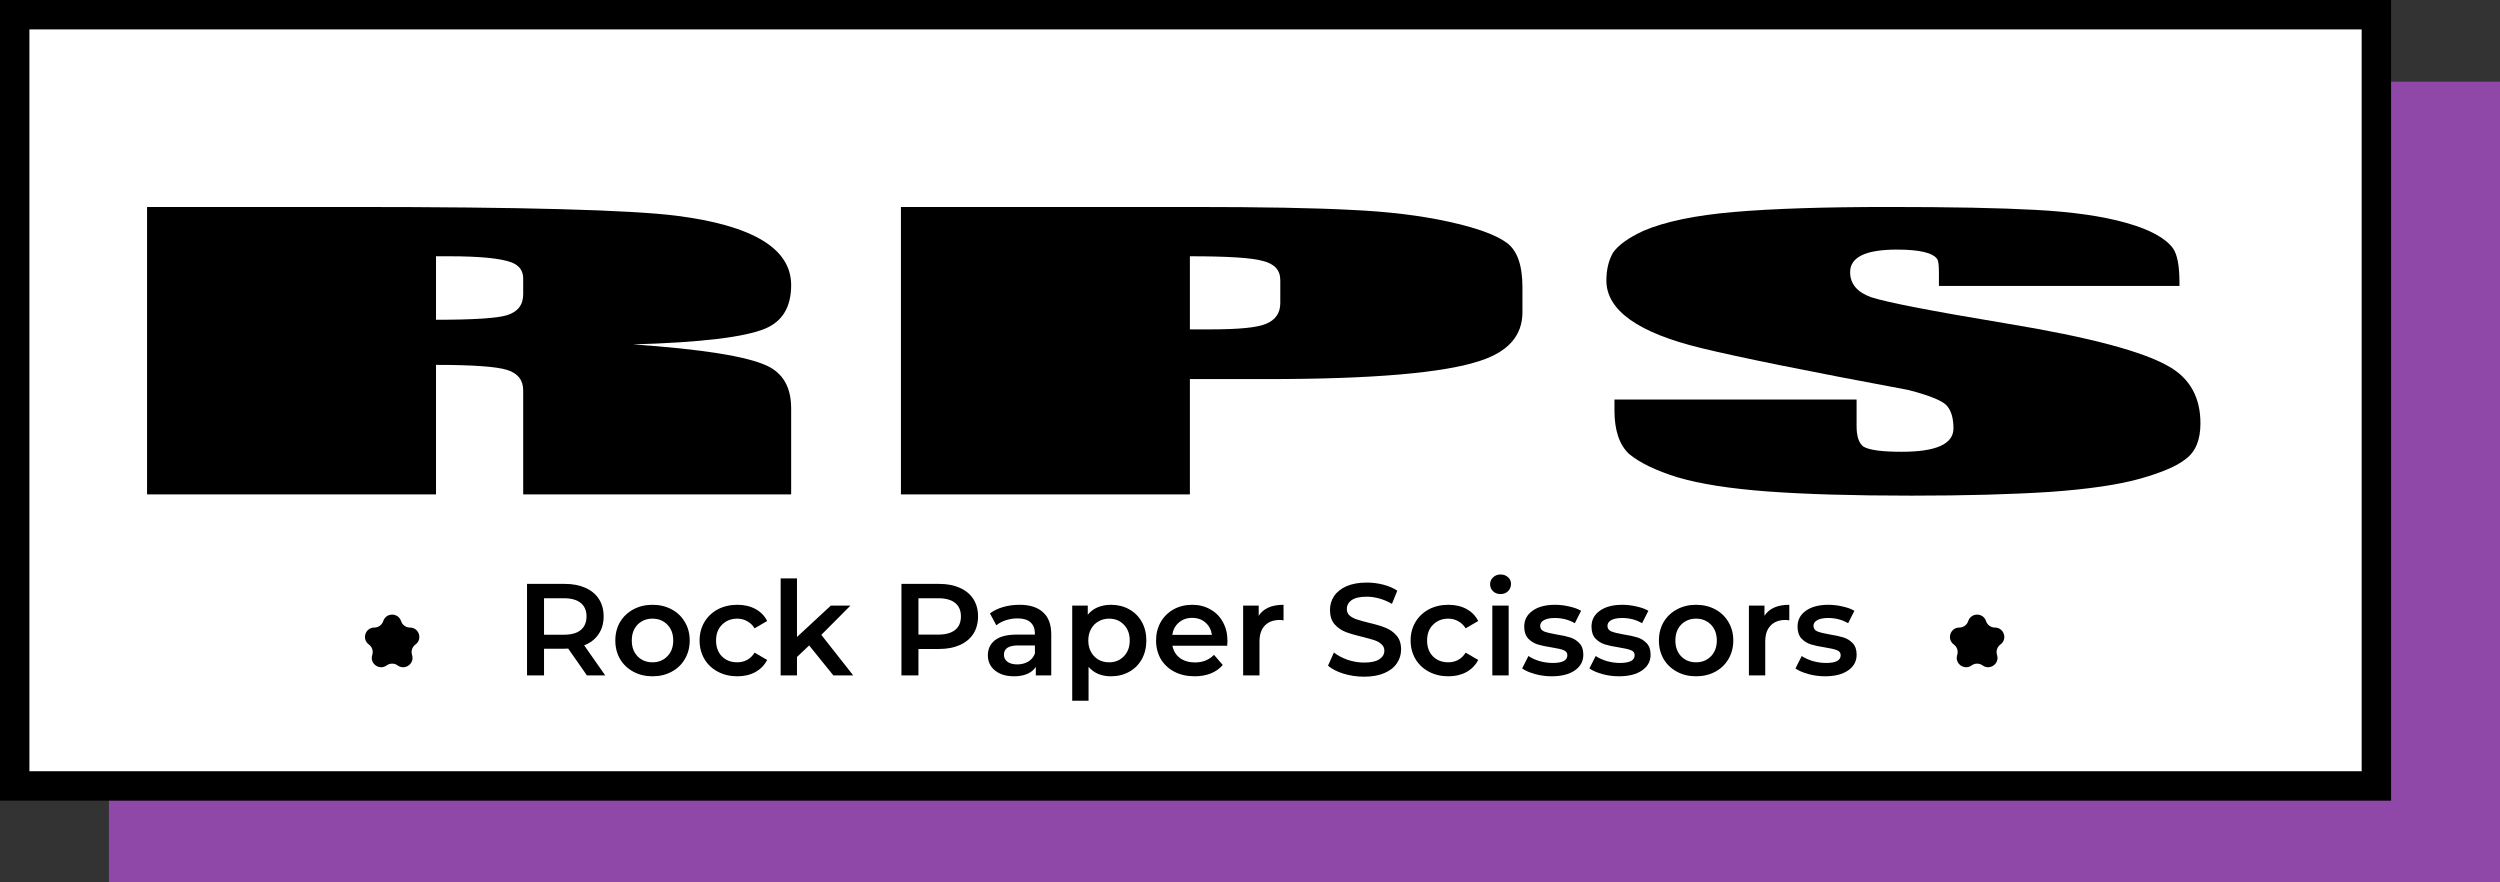 <svg width="170" height="60" viewBox="0 0 170 60" fill="none" xmlns="http://www.w3.org/2000/svg">
<rect x="0" y="0" width="170" height="60" fill="#333333" stroke="none"/>
<rect x="7.407" y="5.555" width="162.593" height="54.444" fill="#8F47A8"/>
<rect x="1" y="1" width="160.593" height="52.444" fill="white" stroke="black" stroke-width="2"/>
<path d="M39.91 45.926L38.638 44.104C38.585 44.11 38.505 44.113 38.398 44.113H36.994V45.926H35.838V39.704H38.398C38.938 39.704 39.406 39.793 39.803 39.97C40.206 40.148 40.514 40.403 40.727 40.735C40.941 41.067 41.047 41.461 41.047 41.917C41.047 42.385 40.932 42.788 40.701 43.126C40.475 43.464 40.15 43.716 39.723 43.882L41.154 45.926H39.91ZM39.883 41.917C39.883 41.52 39.752 41.215 39.492 41.002C39.231 40.788 38.849 40.681 38.345 40.681H36.994V43.161H38.345C38.849 43.161 39.231 43.055 39.492 42.842C39.752 42.622 39.883 42.314 39.883 41.917Z" fill="black"/>
<path d="M44.367 45.988C43.887 45.988 43.454 45.885 43.069 45.677C42.684 45.47 42.382 45.182 42.162 44.815C41.949 44.441 41.842 44.021 41.842 43.553C41.842 43.084 41.949 42.667 42.162 42.299C42.382 41.932 42.684 41.645 43.069 41.437C43.454 41.23 43.887 41.126 44.367 41.126C44.853 41.126 45.288 41.23 45.673 41.437C46.059 41.645 46.358 41.932 46.571 42.299C46.791 42.667 46.9 43.084 46.9 43.553C46.9 44.021 46.791 44.441 46.571 44.815C46.358 45.182 46.059 45.47 45.673 45.677C45.288 45.885 44.853 45.988 44.367 45.988ZM44.367 45.037C44.776 45.037 45.114 44.901 45.38 44.628C45.647 44.356 45.78 43.997 45.78 43.553C45.78 43.108 45.647 42.75 45.38 42.477C45.114 42.205 44.776 42.068 44.367 42.068C43.958 42.068 43.62 42.205 43.353 42.477C43.093 42.75 42.962 43.108 42.962 43.553C42.962 43.997 43.093 44.356 43.353 44.628C43.62 44.901 43.958 45.037 44.367 45.037Z" fill="black"/>
<path d="M50.141 45.988C49.649 45.988 49.207 45.885 48.816 45.677C48.425 45.47 48.12 45.182 47.901 44.815C47.681 44.441 47.572 44.021 47.572 43.553C47.572 43.084 47.681 42.667 47.901 42.299C48.12 41.932 48.422 41.645 48.807 41.437C49.198 41.23 49.643 41.126 50.141 41.126C50.609 41.126 51.017 41.221 51.367 41.41C51.723 41.6 51.989 41.873 52.167 42.228L51.314 42.726C51.178 42.507 51.006 42.344 50.798 42.237C50.597 42.124 50.374 42.068 50.132 42.068C49.717 42.068 49.373 42.205 49.1 42.477C48.828 42.744 48.692 43.102 48.692 43.553C48.692 44.003 48.825 44.364 49.092 44.637C49.364 44.904 49.711 45.037 50.132 45.037C50.374 45.037 50.597 44.984 50.798 44.877C51.006 44.764 51.178 44.599 51.314 44.379L52.167 44.877C51.983 45.233 51.714 45.508 51.358 45.704C51.009 45.893 50.603 45.988 50.141 45.988Z" fill="black"/>
<path d="M55.022 43.89L54.195 44.673V45.926H53.084V39.33H54.195V43.313L56.498 41.179H57.831L55.849 43.17L58.017 45.926H56.666L55.022 43.89Z" fill="black"/>
<path d="M63.858 39.704C64.398 39.704 64.866 39.793 65.263 39.97C65.666 40.148 65.974 40.403 66.187 40.735C66.401 41.067 66.507 41.461 66.507 41.917C66.507 42.367 66.401 42.761 66.187 43.099C65.974 43.431 65.666 43.686 65.263 43.864C64.866 44.041 64.398 44.13 63.858 44.13H62.454V45.926H61.298V39.704H63.858ZM63.805 43.153C64.309 43.153 64.691 43.046 64.952 42.833C65.213 42.619 65.343 42.314 65.343 41.917C65.343 41.52 65.213 41.215 64.952 41.002C64.691 40.788 64.309 40.681 63.805 40.681H62.454V43.153H63.805Z" fill="black"/>
<path d="M69.325 41.126C70.024 41.126 70.557 41.295 70.925 41.633C71.298 41.965 71.485 42.468 71.485 43.144V45.926H70.436V45.348C70.299 45.556 70.104 45.716 69.849 45.828C69.6 45.935 69.298 45.988 68.942 45.988C68.587 45.988 68.276 45.929 68.009 45.81C67.742 45.686 67.535 45.517 67.387 45.304C67.245 45.084 67.174 44.839 67.174 44.566C67.174 44.139 67.331 43.798 67.645 43.544C67.965 43.283 68.465 43.153 69.147 43.153H70.374V43.081C70.374 42.75 70.273 42.495 70.071 42.317C69.876 42.139 69.582 42.05 69.191 42.05C68.925 42.05 68.661 42.092 68.4 42.175C68.145 42.258 67.929 42.373 67.751 42.522L67.316 41.713C67.565 41.523 67.864 41.378 68.213 41.277C68.563 41.176 68.933 41.126 69.325 41.126ZM69.174 45.179C69.452 45.179 69.698 45.117 69.911 44.993C70.131 44.862 70.285 44.678 70.374 44.441V43.89H69.227C68.587 43.89 68.267 44.101 68.267 44.522C68.267 44.723 68.347 44.883 68.507 45.002C68.667 45.12 68.889 45.179 69.174 45.179Z" fill="black"/>
<path d="M75.542 41.126C76.004 41.126 76.416 41.227 76.777 41.428C77.145 41.63 77.432 41.914 77.639 42.282C77.847 42.649 77.951 43.073 77.951 43.553C77.951 44.033 77.847 44.459 77.639 44.833C77.432 45.2 77.145 45.484 76.777 45.686C76.416 45.887 76.004 45.988 75.542 45.988C74.902 45.988 74.395 45.775 74.022 45.348V47.65H72.911V41.179H73.968V41.801C74.152 41.576 74.377 41.407 74.644 41.295C74.916 41.182 75.216 41.126 75.542 41.126ZM75.417 45.037C75.826 45.037 76.161 44.901 76.422 44.628C76.688 44.356 76.822 43.997 76.822 43.553C76.822 43.108 76.688 42.75 76.422 42.477C76.161 42.205 75.826 42.068 75.417 42.068C75.151 42.068 74.911 42.13 74.697 42.255C74.484 42.373 74.315 42.545 74.191 42.77C74.066 42.996 74.004 43.256 74.004 43.553C74.004 43.849 74.066 44.11 74.191 44.335C74.315 44.56 74.484 44.735 74.697 44.859C74.911 44.978 75.151 45.037 75.417 45.037Z" fill="black"/>
<path d="M83.467 43.579C83.467 43.656 83.461 43.766 83.449 43.908H79.724C79.79 44.258 79.958 44.536 80.231 44.744C80.51 44.945 80.853 45.046 81.262 45.046C81.784 45.046 82.213 44.874 82.551 44.53L83.147 45.215C82.933 45.47 82.664 45.662 82.338 45.793C82.012 45.923 81.644 45.988 81.236 45.988C80.714 45.988 80.255 45.885 79.858 45.677C79.461 45.47 79.153 45.182 78.933 44.815C78.72 44.441 78.613 44.021 78.613 43.553C78.613 43.09 78.717 42.676 78.924 42.308C79.138 41.935 79.431 41.645 79.804 41.437C80.178 41.23 80.598 41.126 81.067 41.126C81.529 41.126 81.941 41.23 82.302 41.437C82.669 41.639 82.954 41.926 83.156 42.299C83.363 42.667 83.467 43.093 83.467 43.579ZM81.067 42.015C80.711 42.015 80.409 42.121 80.16 42.335C79.917 42.542 79.769 42.821 79.716 43.17H82.409C82.361 42.827 82.216 42.548 81.973 42.335C81.73 42.121 81.428 42.015 81.067 42.015Z" fill="black"/>
<path d="M85.592 41.873C85.912 41.375 86.475 41.126 87.281 41.126V42.184C87.186 42.166 87.1 42.157 87.023 42.157C86.59 42.157 86.252 42.285 86.009 42.539C85.766 42.788 85.645 43.15 85.645 43.624V45.926H84.534V41.179H85.592V41.873Z" fill="black"/>
<path d="M92.759 46.015C92.279 46.015 91.814 45.947 91.363 45.81C90.919 45.674 90.566 45.493 90.305 45.268L90.705 44.37C90.96 44.572 91.271 44.738 91.639 44.868C92.012 44.993 92.385 45.055 92.759 45.055C93.221 45.055 93.565 44.981 93.79 44.833C94.021 44.684 94.136 44.489 94.136 44.246C94.136 44.068 94.071 43.923 93.941 43.81C93.816 43.692 93.656 43.6 93.461 43.535C93.265 43.47 92.999 43.396 92.661 43.313C92.187 43.2 91.802 43.087 91.505 42.975C91.215 42.862 90.963 42.687 90.75 42.45C90.542 42.207 90.439 41.882 90.439 41.473C90.439 41.129 90.531 40.818 90.714 40.539C90.904 40.255 91.185 40.03 91.559 39.864C91.938 39.698 92.4 39.615 92.945 39.615C93.325 39.615 93.698 39.662 94.065 39.757C94.433 39.852 94.75 39.988 95.016 40.166L94.652 41.064C94.379 40.904 94.095 40.782 93.799 40.699C93.502 40.616 93.215 40.575 92.936 40.575C92.48 40.575 92.139 40.652 91.914 40.806C91.695 40.96 91.585 41.164 91.585 41.419C91.585 41.597 91.647 41.742 91.772 41.855C91.902 41.967 92.065 42.056 92.261 42.121C92.456 42.187 92.723 42.261 93.061 42.344C93.523 42.45 93.902 42.563 94.199 42.681C94.495 42.794 94.747 42.969 94.954 43.206C95.168 43.443 95.274 43.763 95.274 44.166C95.274 44.51 95.179 44.821 94.99 45.099C94.806 45.378 94.525 45.6 94.145 45.766C93.766 45.932 93.304 46.015 92.759 46.015Z" fill="black"/>
<path d="M98.491 45.988C97.999 45.988 97.558 45.885 97.167 45.677C96.776 45.47 96.47 45.182 96.251 44.815C96.032 44.441 95.922 44.021 95.922 43.553C95.922 43.084 96.032 42.667 96.251 42.299C96.47 41.932 96.773 41.645 97.158 41.437C97.549 41.23 97.993 41.126 98.491 41.126C98.959 41.126 99.368 41.221 99.718 41.41C100.073 41.6 100.34 41.873 100.518 42.228L99.665 42.726C99.528 42.507 99.356 42.344 99.149 42.237C98.948 42.124 98.725 42.068 98.482 42.068C98.067 42.068 97.724 42.205 97.451 42.477C97.179 42.744 97.042 43.102 97.042 43.553C97.042 44.003 97.176 44.364 97.442 44.637C97.715 44.904 98.061 45.037 98.482 45.037C98.725 45.037 98.948 44.984 99.149 44.877C99.356 44.764 99.528 44.599 99.665 44.379L100.518 44.877C100.334 45.233 100.064 45.508 99.709 45.704C99.359 45.893 98.953 45.988 98.491 45.988Z" fill="black"/>
<path d="M101.478 41.179H102.589V45.926H101.478V41.179ZM102.038 40.397C101.837 40.397 101.668 40.335 101.532 40.21C101.395 40.08 101.327 39.92 101.327 39.73C101.327 39.541 101.395 39.384 101.532 39.259C101.668 39.129 101.837 39.064 102.038 39.064C102.24 39.064 102.409 39.126 102.545 39.25C102.681 39.369 102.749 39.52 102.749 39.704C102.749 39.899 102.681 40.065 102.545 40.202C102.415 40.332 102.246 40.397 102.038 40.397Z" fill="black"/>
<path d="M105.514 45.988C105.129 45.988 104.753 45.938 104.386 45.837C104.018 45.736 103.725 45.609 103.506 45.455L103.932 44.61C104.146 44.753 104.4 44.868 104.697 44.957C104.999 45.04 105.295 45.081 105.586 45.081C106.249 45.081 106.581 44.907 106.581 44.557C106.581 44.391 106.495 44.276 106.323 44.21C106.157 44.145 105.888 44.083 105.514 44.024C105.123 43.965 104.803 43.896 104.554 43.819C104.311 43.742 104.098 43.609 103.914 43.419C103.737 43.224 103.648 42.954 103.648 42.61C103.648 42.16 103.834 41.801 104.208 41.535C104.587 41.262 105.097 41.126 105.737 41.126C106.063 41.126 106.388 41.164 106.714 41.242C107.04 41.313 107.307 41.41 107.514 41.535L107.088 42.379C106.685 42.142 106.231 42.024 105.728 42.024C105.402 42.024 105.153 42.074 104.981 42.175C104.815 42.27 104.732 42.397 104.732 42.557C104.732 42.735 104.821 42.862 104.999 42.939C105.183 43.01 105.464 43.078 105.843 43.144C106.223 43.203 106.534 43.271 106.777 43.348C107.02 43.425 107.227 43.556 107.399 43.739C107.577 43.923 107.666 44.184 107.666 44.522C107.666 44.966 107.473 45.322 107.088 45.588C106.703 45.855 106.178 45.988 105.514 45.988Z" fill="black"/>
<path d="M110.089 45.988C109.704 45.988 109.328 45.938 108.96 45.837C108.593 45.736 108.299 45.609 108.08 45.455L108.507 44.61C108.72 44.753 108.975 44.868 109.271 44.957C109.574 45.04 109.87 45.081 110.16 45.081C110.824 45.081 111.156 44.907 111.156 44.557C111.156 44.391 111.07 44.276 110.898 44.21C110.732 44.145 110.462 44.083 110.089 44.024C109.698 43.965 109.378 43.896 109.129 43.819C108.886 43.742 108.673 43.609 108.489 43.419C108.311 43.224 108.222 42.954 108.222 42.61C108.222 42.16 108.409 41.801 108.782 41.535C109.162 41.262 109.671 41.126 110.311 41.126C110.637 41.126 110.963 41.164 111.289 41.242C111.615 41.313 111.882 41.41 112.089 41.535L111.662 42.379C111.259 42.142 110.806 42.024 110.302 42.024C109.976 42.024 109.728 42.074 109.556 42.175C109.39 42.27 109.307 42.397 109.307 42.557C109.307 42.735 109.396 42.862 109.574 42.939C109.757 43.01 110.039 43.078 110.418 43.144C110.797 43.203 111.108 43.271 111.351 43.348C111.594 43.425 111.802 43.556 111.974 43.739C112.151 43.923 112.24 44.184 112.24 44.522C112.24 44.966 112.048 45.322 111.662 45.588C111.277 45.855 110.753 45.988 110.089 45.988Z" fill="black"/>
<path d="M115.33 45.988C114.85 45.988 114.418 45.885 114.033 45.677C113.647 45.47 113.345 45.182 113.126 44.815C112.913 44.441 112.806 44.021 112.806 43.553C112.806 43.084 112.913 42.667 113.126 42.299C113.345 41.932 113.647 41.645 114.033 41.437C114.418 41.23 114.85 41.126 115.33 41.126C115.816 41.126 116.252 41.23 116.637 41.437C117.022 41.645 117.322 41.932 117.535 42.299C117.754 42.667 117.864 43.084 117.864 43.553C117.864 44.021 117.754 44.441 117.535 44.815C117.322 45.182 117.022 45.47 116.637 45.677C116.252 45.885 115.816 45.988 115.33 45.988ZM115.33 45.037C115.739 45.037 116.077 44.901 116.344 44.628C116.61 44.356 116.744 43.997 116.744 43.553C116.744 43.108 116.61 42.75 116.344 42.477C116.077 42.205 115.739 42.068 115.33 42.068C114.922 42.068 114.584 42.205 114.317 42.477C114.056 42.75 113.926 43.108 113.926 43.553C113.926 43.997 114.056 44.356 114.317 44.628C114.584 44.901 114.922 45.037 115.33 45.037Z" fill="black"/>
<path d="M119.984 41.873C120.304 41.375 120.867 41.126 121.673 41.126V42.184C121.578 42.166 121.492 42.157 121.415 42.157C120.983 42.157 120.645 42.285 120.402 42.539C120.159 42.788 120.037 43.15 120.037 43.624V45.926H118.926V41.179H119.984V41.873Z" fill="black"/>
<path d="M124.099 45.988C123.714 45.988 123.338 45.938 122.971 45.837C122.603 45.736 122.31 45.609 122.091 45.455L122.517 44.61C122.731 44.753 122.985 44.868 123.282 44.957C123.584 45.04 123.88 45.081 124.171 45.081C124.834 45.081 125.166 44.907 125.166 44.557C125.166 44.391 125.08 44.276 124.908 44.21C124.742 44.145 124.473 44.083 124.099 44.024C123.708 43.965 123.388 43.896 123.139 43.819C122.897 43.742 122.683 43.609 122.499 43.419C122.322 43.224 122.233 42.954 122.233 42.61C122.233 42.16 122.419 41.801 122.793 41.535C123.172 41.262 123.682 41.126 124.322 41.126C124.648 41.126 124.974 41.164 125.299 41.242C125.625 41.313 125.892 41.41 126.099 41.535L125.673 42.379C125.27 42.142 124.817 42.024 124.313 42.024C123.987 42.024 123.738 42.074 123.566 42.175C123.4 42.27 123.317 42.397 123.317 42.557C123.317 42.735 123.406 42.862 123.584 42.939C123.768 43.01 124.049 43.078 124.428 43.144C124.808 43.203 125.119 43.271 125.362 43.348C125.605 43.425 125.812 43.556 125.984 43.739C126.162 43.923 126.251 44.184 126.251 44.522C126.251 44.966 126.058 45.322 125.673 45.588C125.288 45.855 124.763 45.988 124.099 45.988Z" fill="black"/>
<path d="M53.799 33.619H35.577V26.545C35.577 25.844 35.211 25.38 34.479 25.153C33.747 24.926 32.137 24.812 29.649 24.812V33.619H10V14.074H23.941C35.504 14.074 42.858 14.273 46.005 14.671C51.201 15.334 53.799 16.905 53.799 19.386C53.799 20.864 53.214 21.848 52.043 22.341C50.652 22.928 47.652 23.288 43.041 23.42C47.725 23.742 50.762 24.225 52.152 24.869C53.25 25.38 53.799 26.346 53.799 27.767V33.619ZM35.577 20.011V18.932C35.577 18.421 35.321 18.061 34.808 17.852C34.077 17.568 32.65 17.426 30.527 17.426H29.649V21.744C32.211 21.744 33.821 21.64 34.479 21.432C35.211 21.204 35.577 20.731 35.577 20.011Z" fill="black"/>
<path d="M103.526 21.233C103.526 22.805 102.574 23.903 100.671 24.528C98.183 25.361 93.353 25.778 86.182 25.778H80.912V33.619H61.263V14.074H81.022C85.779 14.074 89.402 14.14 91.89 14.273C94.378 14.387 96.573 14.652 98.476 15.069C100.379 15.485 101.696 15.959 102.428 16.489C103.16 17 103.526 18.013 103.526 19.529V21.233ZM87.06 20.608V19.046C87.06 18.364 86.657 17.928 85.852 17.739C85.121 17.53 83.474 17.426 80.912 17.426V22.398H82.34C84.242 22.398 85.486 22.274 86.072 22.028C86.73 21.763 87.06 21.29 87.06 20.608Z" fill="black"/>
<path d="M149.63 28.789C149.63 29.907 149.3 30.712 148.642 31.204C148.056 31.677 147.032 32.123 145.568 32.539C144.104 32.956 142.055 33.259 139.421 33.448C136.786 33.619 133.64 33.704 129.98 33.704C126.029 33.704 122.772 33.609 120.211 33.42C117.649 33.23 115.6 32.908 114.064 32.454C112.6 31.999 111.502 31.469 110.77 30.863C110.112 30.238 109.783 29.253 109.783 27.909V27.17H126.248V28.988C126.248 29.651 126.395 30.106 126.687 30.352C127.053 30.598 127.931 30.721 129.322 30.721C131.664 30.721 132.835 30.191 132.835 29.13C132.835 28.448 132.688 27.937 132.395 27.596C132.103 27.255 131.225 26.895 129.761 26.517C122.955 25.248 118.272 24.301 115.71 23.676C111.392 22.634 109.234 21.1 109.234 19.074C109.234 18.354 109.38 17.729 109.673 17.199C110.039 16.669 110.734 16.167 111.758 15.694C113.222 15.069 115.271 14.642 117.906 14.415C120.54 14.188 124.053 14.074 128.444 14.074C132.688 14.074 136.018 14.14 138.433 14.273C140.921 14.406 142.97 14.699 144.58 15.154C146.19 15.608 147.251 16.186 147.764 16.887C148.056 17.303 148.203 18.07 148.203 19.188V19.443H131.847V18.563C131.847 18.051 131.81 17.739 131.737 17.625C131.444 17.19 130.529 16.972 128.993 16.972C126.87 16.972 125.809 17.483 125.809 18.506C125.809 19.301 126.285 19.869 127.236 20.21C128.261 20.551 131.334 21.148 136.457 22C142.092 22.928 145.788 23.913 147.544 24.954C148.934 25.769 149.63 27.047 149.63 28.789Z" fill="black"/>
<path d="M133.839 42.234C134.03 41.647 134.859 41.647 135.05 42.234C135.135 42.496 135.38 42.674 135.655 42.674C136.272 42.674 136.528 43.463 136.03 43.825C135.806 43.987 135.713 44.275 135.798 44.537C135.989 45.123 135.318 45.611 134.819 45.249C134.595 45.087 134.293 45.087 134.07 45.249C133.571 45.611 132.9 45.123 133.091 44.537C133.176 44.275 133.082 43.987 132.859 43.825C132.36 43.463 132.617 42.674 133.234 42.674C133.509 42.674 133.754 42.496 133.839 42.234Z" fill="black"/>
<path d="M26.061 42.234C26.252 41.647 27.081 41.647 27.272 42.234C27.357 42.496 27.602 42.674 27.878 42.674C28.494 42.674 28.751 43.463 28.252 43.825C28.029 43.987 27.935 44.275 28.02 44.537C28.211 45.123 27.54 45.611 27.041 45.249C26.818 45.087 26.516 45.087 26.293 45.249C25.794 45.611 25.122 45.123 25.313 44.537C25.398 44.275 25.305 43.987 25.082 43.825C24.583 43.463 24.839 42.674 25.456 42.674C25.732 42.674 25.976 42.496 26.061 42.234Z" fill="black"/>
</svg>
